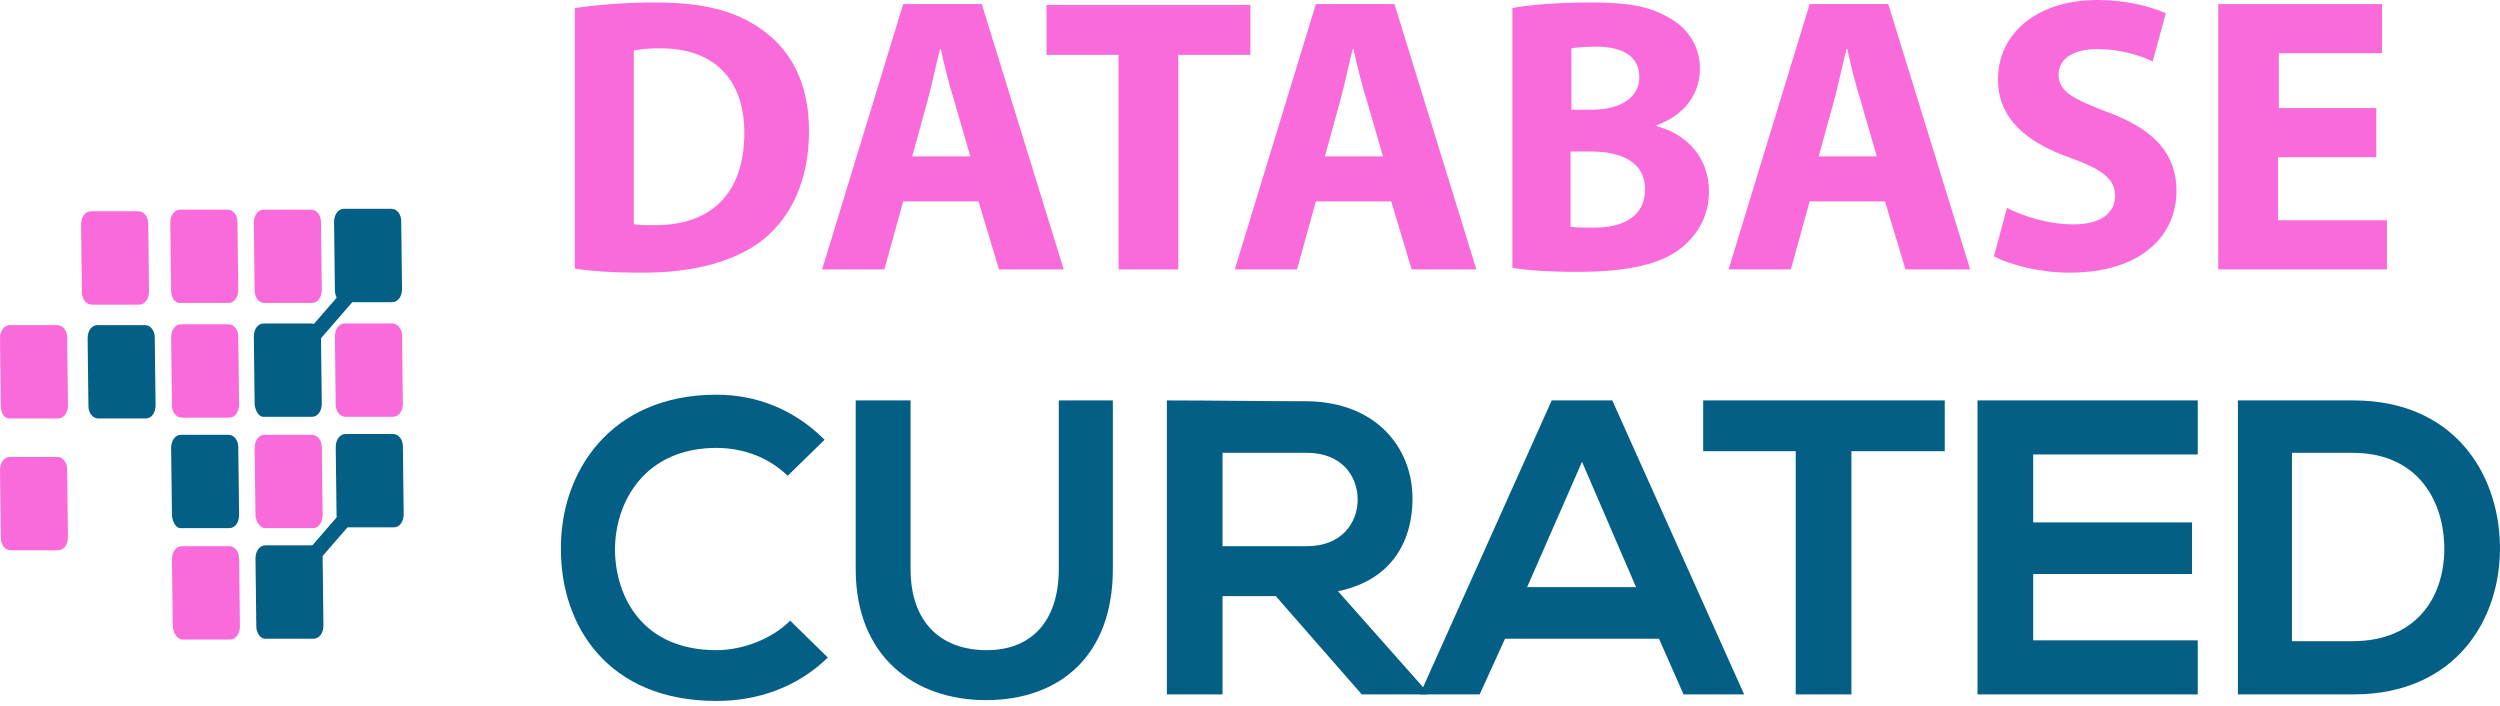 <svg width="124" height="35" viewBox="0 0 124 35" fill="none" xmlns="http://www.w3.org/2000/svg">
<path d="M41.061 32.614C39.559 34.076 37.609 34.767 35.538 34.767C30.136 34.767 27.821 31.03 27.821 27.253C27.78 23.435 30.258 19.577 35.538 19.577C37.528 19.577 39.396 20.308 40.899 21.811L39.071 23.598C38.096 22.663 36.837 22.217 35.538 22.217C32.004 22.217 30.501 24.857 30.501 27.294C30.542 29.69 31.923 32.248 35.538 32.248C36.797 32.248 38.259 31.721 39.193 30.786L41.061 32.614Z" fill="#045F87"/>
<path d="M55.197 19.861V28.227C55.197 32.533 52.556 34.726 48.901 34.726C45.408 34.726 42.443 32.614 42.443 28.227V19.861H45.165V28.227C45.165 30.867 46.667 32.248 48.942 32.248C51.216 32.248 52.516 30.746 52.516 28.227V19.861H55.197Z" fill="#045F87"/>
<path d="M70.793 34.442H67.543L63.279 29.568H60.639V34.442H57.877V19.861C60.192 19.861 62.507 19.901 64.822 19.901C68.274 19.942 70.061 22.216 70.061 24.735C70.061 26.725 69.127 28.756 66.365 29.324L70.793 34.32V34.442ZM60.639 22.42V27.09H64.822C66.569 27.09 67.34 25.913 67.34 24.775C67.34 23.638 66.569 22.46 64.822 22.46H60.639V22.42Z" fill="#045F87"/>
<path d="M82.285 31.68H74.65L73.391 34.442H70.426L76.965 19.861H79.97L86.509 34.442H83.504L82.285 31.68ZM78.468 22.907L75.746 29.121H81.148L78.468 22.907Z" fill="#045F87"/>
<path d="M89.109 22.379H84.478V19.861C88.703 19.861 92.236 19.861 96.46 19.861V22.379H91.83V34.442H89.068V22.379H89.109Z" fill="#045F87"/>
<path d="M109.009 34.442H98.084C98.084 29.608 98.084 24.735 98.084 19.861H109.009V22.541H100.846V25.912H108.725V28.471H100.846V31.761H109.009V34.442Z" fill="#045F87"/>
<path d="M123.997 27.009C124.078 30.705 121.804 34.442 116.727 34.442C114.94 34.442 112.787 34.442 111 34.442V19.861C112.787 19.861 114.94 19.861 116.727 19.861C121.682 19.861 123.916 23.435 123.997 27.009ZM113.681 31.802H116.686C120.017 31.802 121.316 29.405 121.235 27.009C121.154 24.735 119.854 22.46 116.686 22.46H113.681V31.802Z" fill="#045F87"/>
<path fill-rule="evenodd" clip-rule="evenodd" d="M0.041 20.146L0 16.775C0 16.409 0.203 16.125 0.487 16.125H2.843C3.127 16.125 3.33 16.409 3.33 16.734L3.371 20.105C3.371 20.471 3.168 20.755 2.884 20.755H0.528C0.244 20.796 0.041 20.511 0.041 20.146Z" fill="#F96BDB"/>
<path fill-rule="evenodd" clip-rule="evenodd" d="M0.041 26.684L0 23.313C0 22.948 0.203 22.664 0.487 22.664H2.843C3.127 22.664 3.33 22.948 3.33 23.273L3.371 26.644C3.371 27.009 3.168 27.294 2.884 27.294H0.528C0.244 27.294 0.041 27.009 0.041 26.684Z" fill="#F96BDB"/>
<path fill-rule="evenodd" clip-rule="evenodd" d="M4.386 20.146L4.346 16.775C4.346 16.409 4.549 16.125 4.833 16.125H7.189C7.473 16.125 7.676 16.409 7.676 16.734L7.717 20.105C7.717 20.471 7.514 20.755 7.229 20.755H4.874C4.589 20.755 4.386 20.471 4.386 20.146Z" fill="#045F87"/>
<path fill-rule="evenodd" clip-rule="evenodd" d="M8.57 31.112L8.529 27.741C8.529 27.375 8.732 27.091 9.017 27.091H11.372C11.657 27.091 11.86 27.375 11.86 27.7L11.9 31.071C11.9 31.437 11.697 31.721 11.413 31.721H9.057C8.814 31.721 8.611 31.437 8.57 31.112Z" fill="#F96BDB"/>
<path fill-rule="evenodd" clip-rule="evenodd" d="M8.529 25.587L8.488 22.216C8.488 21.851 8.691 21.566 8.976 21.566H11.331C11.616 21.566 11.819 21.851 11.819 22.176L11.859 25.547C11.859 25.912 11.656 26.197 11.372 26.197H9.016C8.773 26.237 8.569 25.953 8.529 25.587Z" fill="#045F87"/>
<path fill-rule="evenodd" clip-rule="evenodd" d="M8.529 20.105L8.488 16.734C8.488 16.369 8.691 16.084 8.976 16.084H11.331C11.616 16.084 11.819 16.369 11.819 16.694L11.859 20.065C11.859 20.43 11.656 20.715 11.372 20.715H9.016C8.732 20.715 8.529 20.43 8.529 20.105Z" fill="#F96BDB"/>
<path fill-rule="evenodd" clip-rule="evenodd" d="M12.713 31.071L12.672 27.7C12.672 27.334 12.875 27.05 13.159 27.05H15.515C15.799 27.05 16.002 27.334 16.002 27.659L16.043 31.03C16.043 31.396 15.84 31.68 15.556 31.68H13.2C12.956 31.721 12.713 31.436 12.713 31.071Z" fill="#045F87"/>
<path fill-rule="evenodd" clip-rule="evenodd" d="M12.671 25.587L12.631 22.216C12.631 21.851 12.834 21.566 13.118 21.566H15.474C15.758 21.566 15.961 21.851 15.961 22.176L16.002 25.547C16.002 25.912 15.799 26.197 15.514 26.197H13.159C12.915 26.197 12.712 25.912 12.671 25.587Z" fill="#F96BDB"/>
<path fill-rule="evenodd" clip-rule="evenodd" d="M12.63 20.064L12.59 16.693C12.59 16.328 12.793 16.044 13.077 16.044H15.433C15.717 16.044 15.92 16.328 15.92 16.653L15.961 20.024C15.961 20.389 15.758 20.674 15.473 20.674H13.118C12.874 20.714 12.671 20.43 12.63 20.064Z" fill="#045F87"/>
<path fill-rule="evenodd" clip-rule="evenodd" d="M4.062 14.5L4.021 11.129C4.021 10.764 4.225 10.479 4.509 10.479H6.865C7.149 10.479 7.352 10.764 7.352 11.089L7.393 14.46C7.393 14.825 7.189 15.11 6.905 15.11H4.549C4.265 15.11 4.062 14.825 4.062 14.5Z" fill="#F96BDB"/>
<path fill-rule="evenodd" clip-rule="evenodd" d="M8.488 14.418L8.447 11.047C8.447 10.682 8.65 10.398 8.935 10.398H11.29C11.575 10.398 11.778 10.682 11.778 11.007L11.818 14.378C11.818 14.743 11.615 15.027 11.331 15.027H8.975C8.691 15.068 8.488 14.784 8.488 14.418Z" fill="#F96BDB"/>
<path fill-rule="evenodd" clip-rule="evenodd" d="M12.63 14.418L12.59 11.047C12.59 10.682 12.793 10.398 13.077 10.398H15.433C15.717 10.398 15.92 10.682 15.92 11.007L15.961 14.378C15.961 14.743 15.758 15.027 15.473 15.027H13.118C12.834 15.027 12.63 14.743 12.63 14.418Z" fill="#F96BDB"/>
<path fill-rule="evenodd" clip-rule="evenodd" d="M16.693 25.547L16.652 22.176C16.652 21.811 16.855 21.526 17.14 21.526H19.495C19.78 21.526 19.983 21.811 19.983 22.136L20.023 25.507C20.023 25.872 19.82 26.157 19.536 26.157H17.18C16.896 26.157 16.693 25.913 16.693 25.547Z" fill="#045F87"/>
<path fill-rule="evenodd" clip-rule="evenodd" d="M16.652 20.064L16.611 16.693C16.611 16.328 16.814 16.044 17.099 16.044H19.454C19.739 16.044 19.942 16.328 19.942 16.653L19.982 20.024C19.982 20.389 19.779 20.674 19.495 20.674H17.139C16.855 20.674 16.652 20.389 16.652 20.064Z" fill="#F96BDB"/>
<path fill-rule="evenodd" clip-rule="evenodd" d="M16.611 14.378L16.57 11.007C16.57 10.642 16.773 10.357 17.058 10.357H19.413C19.698 10.357 19.901 10.642 19.901 10.967L19.941 14.338C19.941 14.703 19.738 14.988 19.454 14.988H17.098C16.814 15.028 16.611 14.744 16.611 14.378Z" fill="#045F87"/>
<path d="M18.614 23.451L13.877 28.912L14.429 29.391L19.167 23.93L18.614 23.451Z" fill="#045F87"/>
<path d="M18.161 13.082L13.422 18.541L13.974 19.021L18.713 13.561L18.161 13.082Z" fill="#045F87"/>
<path d="M28.471 0.406C29.567 0.244 30.989 0.122 32.492 0.122C34.969 0.122 36.594 0.569 37.893 1.544C39.274 2.559 40.127 4.184 40.127 6.499C40.127 9.017 39.193 10.763 37.934 11.819C36.553 12.956 34.441 13.525 31.882 13.525C30.339 13.525 29.242 13.444 28.511 13.322V0.406H28.471ZM31.476 11.129C31.72 11.169 32.126 11.169 32.492 11.169C35.172 11.169 36.919 9.707 36.919 6.58C36.919 3.859 35.335 2.397 32.776 2.397C32.126 2.397 31.679 2.437 31.436 2.518V11.129H31.476Z" fill="#F96BDB"/>
<path d="M44.798 9.991L43.864 13.362H40.777L44.798 0.203H48.697L52.759 13.362H49.55L48.535 9.991H44.798ZM48.129 7.757L47.316 4.955C47.073 4.183 46.829 3.208 46.666 2.436H46.626C46.423 3.208 46.22 4.224 46.017 4.955L45.245 7.757H48.129Z" fill="#F96BDB"/>
<path d="M55.44 2.721H51.906V0.244H62.019V2.721H58.445V13.362H55.48V2.721H55.44Z" fill="#F96BDB"/>
<path d="M65.267 9.991L64.333 13.362H61.246L65.267 0.203H69.166L73.228 13.362H70.019L69.004 9.991H65.267ZM68.597 7.757L67.785 4.955C67.541 4.183 67.298 3.208 67.135 2.436H67.095C66.892 3.208 66.689 4.224 66.485 4.955L65.714 7.757H68.597Z" fill="#F96BDB"/>
<path d="M74.975 0.406C75.746 0.244 77.33 0.122 78.833 0.122C80.661 0.122 81.757 0.285 82.732 0.853C83.666 1.341 84.316 2.234 84.316 3.412C84.316 4.59 83.626 5.686 82.163 6.214V6.255C83.666 6.661 84.763 7.798 84.763 9.504C84.763 10.682 84.235 11.616 83.382 12.306C82.407 13.078 80.823 13.484 78.224 13.484C76.762 13.484 75.665 13.403 75.015 13.281V0.406H74.975ZM77.939 5.443H78.914C80.458 5.443 81.311 4.793 81.311 3.818C81.311 2.843 80.539 2.315 79.199 2.315C78.549 2.315 78.183 2.356 77.939 2.397V5.443ZM77.939 11.251C78.224 11.291 78.589 11.291 79.077 11.291C80.417 11.291 81.595 10.804 81.595 9.382C81.595 8.042 80.417 7.514 78.914 7.514H77.899V11.251H77.939Z" fill="#F96BDB"/>
<path d="M89.759 9.991L88.825 13.362H85.738L89.759 0.203H93.658L97.72 13.362H94.511L93.496 9.991H89.759ZM93.09 7.757L92.277 4.955C92.034 4.183 91.79 3.208 91.627 2.436H91.587C91.384 3.208 91.181 4.224 90.978 4.955L90.206 7.757H93.09Z" fill="#F96BDB"/>
<path d="M99.546 10.316C100.359 10.722 101.577 11.129 102.836 11.129C104.217 11.129 104.908 10.56 104.908 9.707C104.908 8.895 104.298 8.407 102.714 7.839C100.521 7.067 99.1 5.889 99.1 3.94C99.1 1.706 100.968 0 104.055 0C105.517 0 106.613 0.325 107.426 0.65L106.776 3.046C106.248 2.802 105.314 2.437 104.014 2.437C102.714 2.437 102.105 3.006 102.105 3.696C102.105 4.549 102.836 4.914 104.542 5.564C106.857 6.417 107.954 7.636 107.954 9.463C107.954 11.656 106.248 13.525 102.633 13.525C101.13 13.525 99.668 13.119 98.897 12.713L99.546 10.316Z" fill="#F96BDB"/>
<path d="M117.823 7.798H112.99V10.925H118.392V13.362H110.025V0.203H118.148V2.64H113.031V5.361H117.864V7.798H117.823Z" fill="#F96BDB"/>
</svg>
